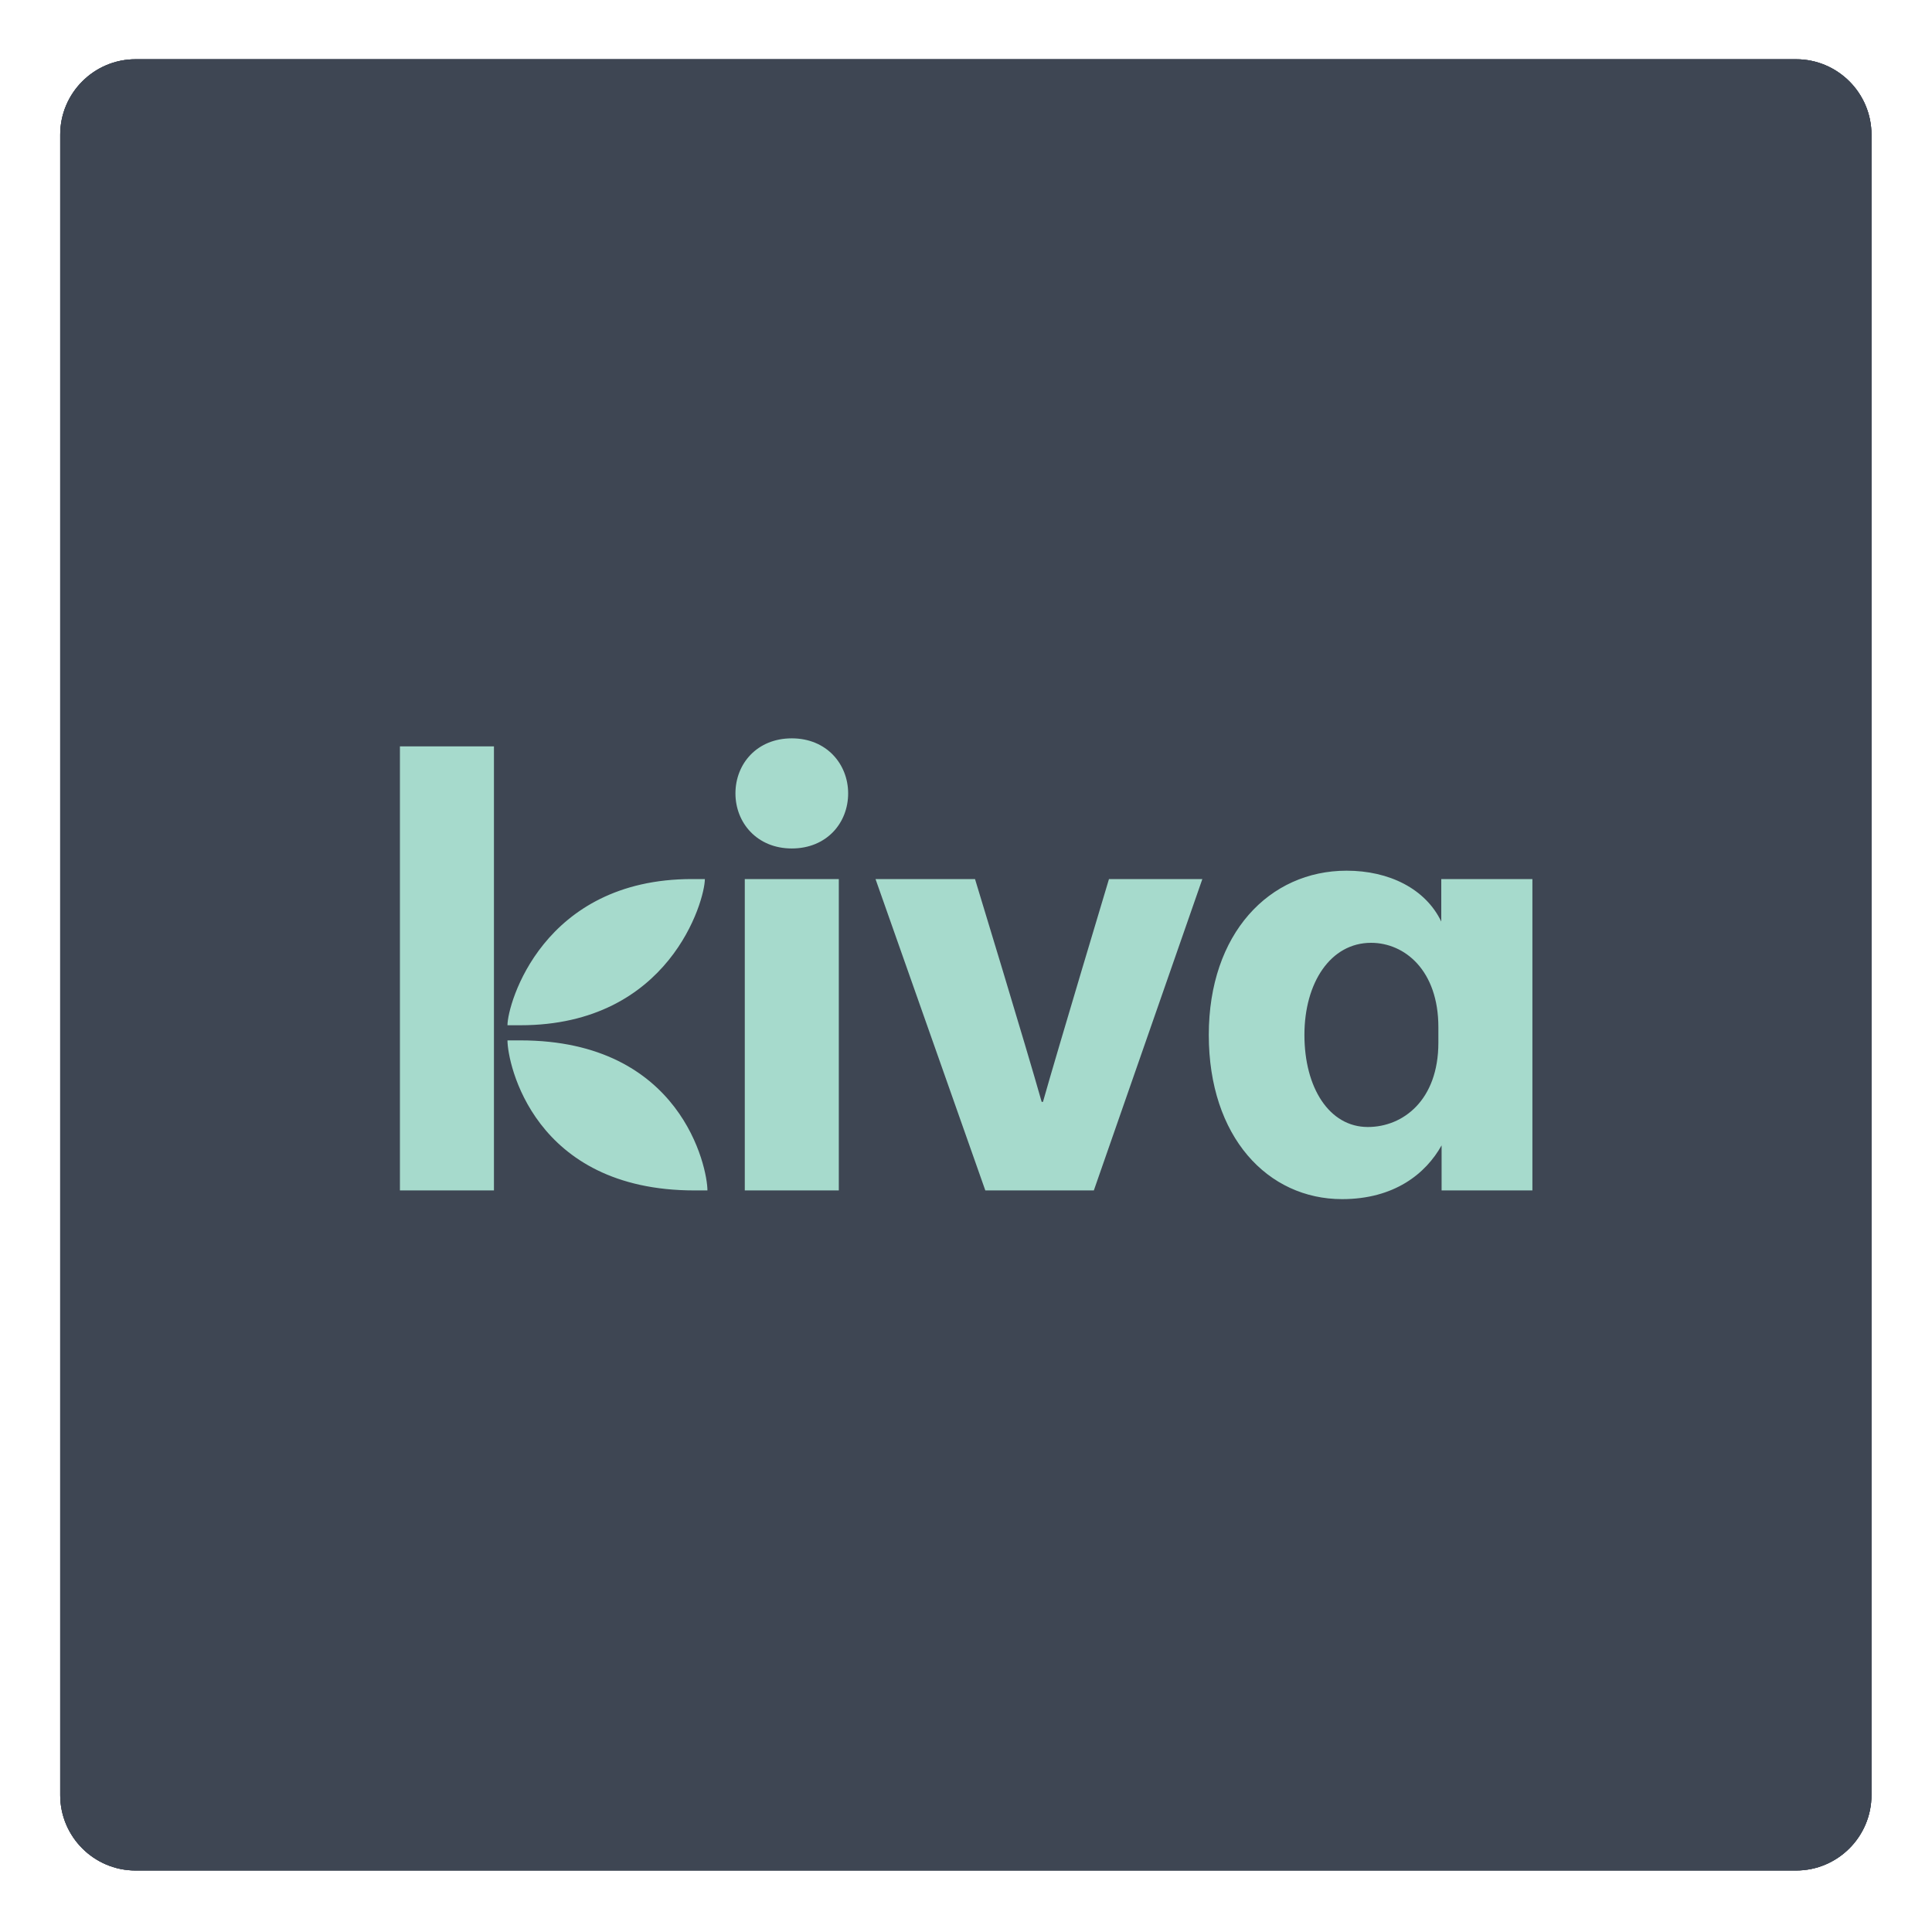 <?xml version="1.0" encoding="utf-8"?>
<!-- Generator: Adobe Illustrator 24.3.0, SVG Export Plug-In . SVG Version: 6.00 Build 0)  -->
<svg version="1.1" id="Layer_1" xmlns="http://www.w3.org/2000/svg" xmlns:xlink="http://www.w3.org/1999/xlink" x="0px" y="0px"
	 viewBox="0 0 600 600" style="enable-background:new 0 0 600 600;" xml:space="preserve">
<style type="text/css">
	.st0{fill:#3E4653;}
	.st1{fill-rule:evenodd;clip-rule:evenodd;fill:#A6DACC;}
</style>
<path class="st0" d="M42.1,18.4h515.7c12.9,0,23.4,10.5,23.4,23.4v515.7c0,12.9-10.5,23.4-23.4,23.4H42.1
	c-12.9,0-23.4-10.5-23.4-23.4V41.8C18.7,28.9,29.2,18.4,42.1,18.4z"/>
<path class="st1" d="M231.3,369.7h29.2V273h-29.2V369.7z M306,369.7h33.7l33.7-96.7h-29c0,0-15.8,52.6-20.5,69.2h-0.4
	c-4.7-16.7-20.7-69.2-20.7-69.2h-30.9L306,369.7z M475.8,273h-28.2v13.2c-4.9-10.2-16.2-15.8-29.4-15.8c-24,0-42.8,19.5-42.8,51
	c0,31.7,18.3,51,41.4,51c16.2,0,26-7.9,30.9-16.7v14h28.2V273z M446.7,323.8c0,17.9-11,26.2-21.9,26.2c-12,0-19.7-12.2-19.7-28.6
	c0-16.2,8.1-28.6,20.7-28.6c10.4,0,20.9,8.5,20.9,26.2V323.8z M153.4,231.8h-29.2v137.9h29.2V231.8z M161.6,318.4
	c46.4,0,57.3-38.8,57.3-45.4h-4c-46.4,0-57.3,38.8-57.3,45.4H161.6z M157.6,323.1c0,7,8,46.6,58.1,46.6h4c0-7-8-46.6-58.1-46.6
	H157.6z M263.4,246.4c0-9.1-6.7-17.1-17.5-17.1c-10.8,0-17.5,7.9-17.5,17.1c0,9.1,6.7,17.1,17.5,17.1
	C256.7,263.5,263.4,255.6,263.4,246.4z"/>
<path class="st0" d="M42.1,18.4h515.7c12.9,0,23.4,10.5,23.4,23.4v515.7c0,12.9-10.5,23.4-23.4,23.4H42.1
	c-12.9,0-23.4-10.5-23.4-23.4V41.8C18.7,28.9,29.2,18.4,42.1,18.4z"/>
<path class="st1" d="M231.3,369.7h29.2V273h-29.2V369.7z M306,369.7h33.7l33.7-96.7h-29c0,0-15.8,52.6-20.5,69.2h-0.4
	c-4.7-16.7-20.7-69.2-20.7-69.2h-30.9L306,369.7z M475.8,273h-28.2v13.2c-4.9-10.2-16.2-15.8-29.4-15.8c-24,0-42.8,19.5-42.8,51
	c0,31.7,18.3,51,41.4,51c16.2,0,26-7.9,30.9-16.7v14h28.2V273z M446.7,323.8c0,17.9-11,26.2-21.9,26.2c-12,0-19.7-12.2-19.7-28.6
	c0-16.2,8.1-28.6,20.7-28.6c10.4,0,20.9,8.5,20.9,26.2V323.8z M153.4,231.8h-29.2v137.9h29.2V231.8z M161.6,318.4
	c46.4,0,57.3-38.8,57.3-45.4h-4c-46.4,0-57.3,38.8-57.3,45.4H161.6z M157.6,323.1c0,7,8,46.6,58.1,46.6h4c0-7-8-46.6-58.1-46.6
	H157.6z M263.4,246.4c0-9.1-6.7-17.1-17.5-17.1c-10.8,0-17.5,7.9-17.5,17.1c0,9.1,6.7,17.1,17.5,17.1
	C256.7,263.5,263.4,255.6,263.4,246.4z"/>
<path class="st0" d="M42.1,18.4h515.7c12.9,0,23.4,10.5,23.4,23.4v515.7c0,12.9-10.5,23.4-23.4,23.4H42.1
	c-12.9,0-23.4-10.5-23.4-23.4V41.8C18.7,28.9,29.2,18.4,42.1,18.4z"/>
<path class="st1" d="M231.3,369.7h29.2V273h-29.2V369.7z M306,369.7h33.7l33.7-96.7h-29c0,0-15.8,52.6-20.5,69.2h-0.4
	c-4.7-16.7-20.7-69.2-20.7-69.2h-30.9L306,369.7z M475.8,273h-28.2v13.2c-4.9-10.2-16.2-15.8-29.4-15.8c-24,0-42.8,19.5-42.8,51
	c0,31.7,18.3,51,41.4,51c16.2,0,26-7.9,30.9-16.7v14h28.2V273z M446.7,323.8c0,17.9-11,26.2-21.9,26.2c-12,0-19.7-12.2-19.7-28.6
	c0-16.2,8.1-28.6,20.7-28.6c10.4,0,20.9,8.5,20.9,26.2V323.8z M153.4,231.8h-29.2v137.9h29.2V231.8z M161.6,318.4
	c46.4,0,57.3-38.8,57.3-45.4h-4c-46.4,0-57.3,38.8-57.3,45.4H161.6z M157.6,323.1c0,7,8,46.6,58.1,46.6h4c0-7-8-46.6-58.1-46.6
	H157.6z M263.4,246.4c0-9.1-6.7-17.1-17.5-17.1c-10.8,0-17.5,7.9-17.5,17.1c0,9.1,6.7,17.1,17.5,17.1
	C256.7,263.5,263.4,255.6,263.4,246.4z"/>
</svg>
